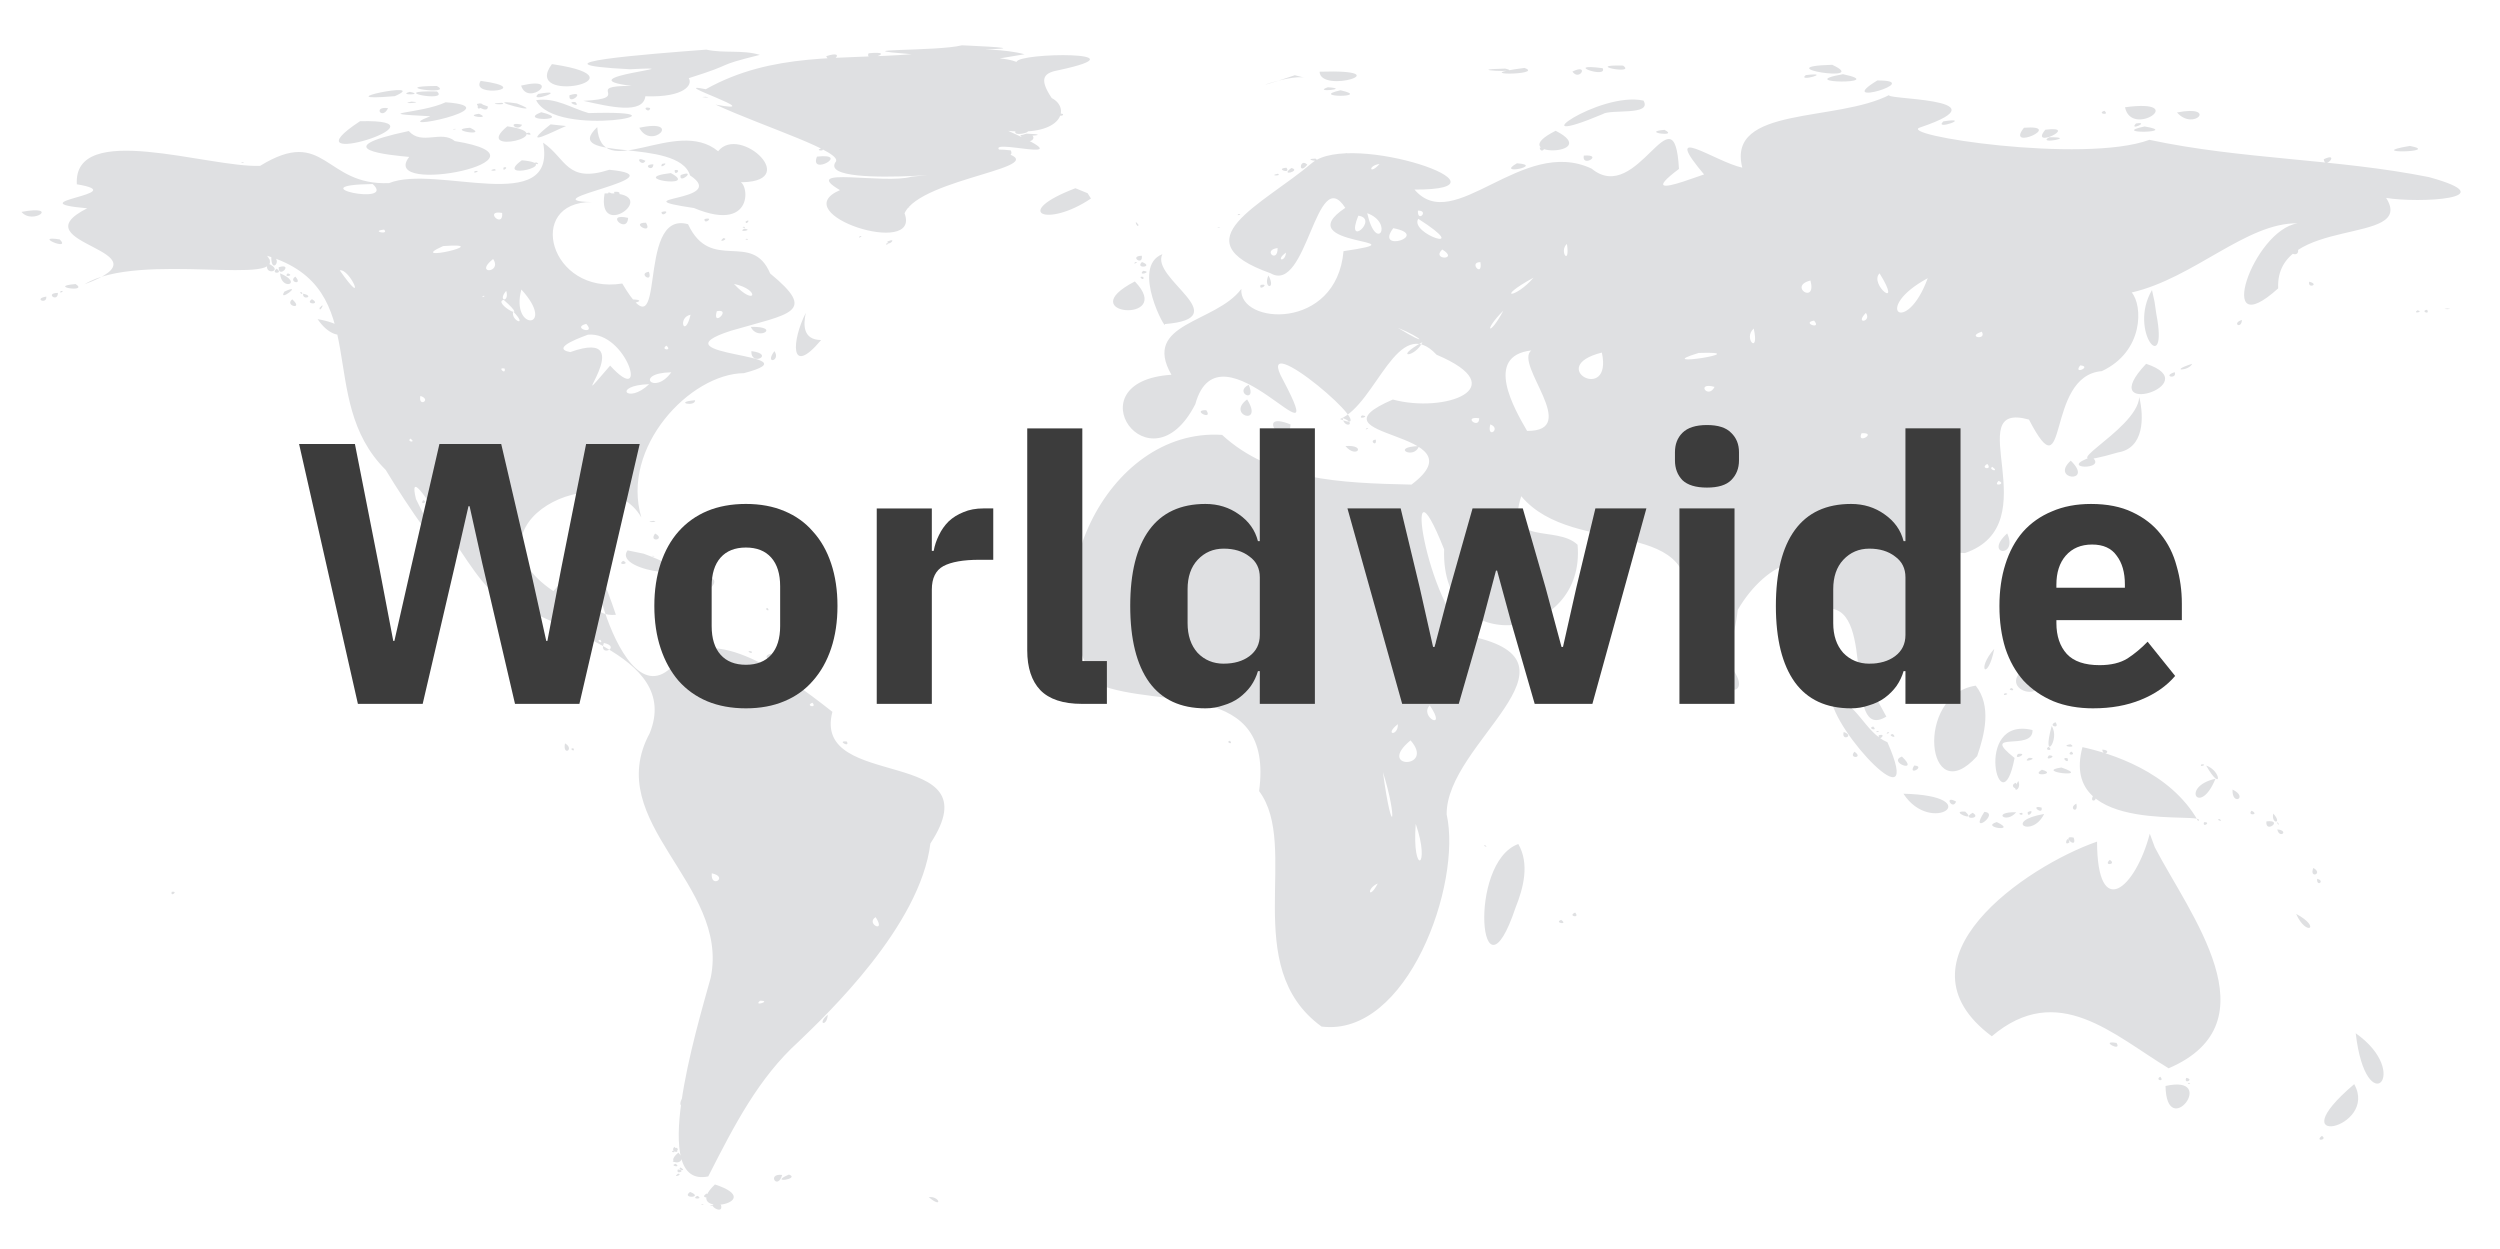 <?xml version="1.0" encoding="UTF-8" standalone="no"?>
<!-- Created with Inkscape (http://www.inkscape.org/) -->

<svg
   xmlns:dc="http://purl.org/dc/elements/1.1/"
   xmlns:cc="http://creativecommons.org/ns#"
   xmlns:rdf="http://www.w3.org/1999/02/22-rdf-syntax-ns#"
   xmlns:svg="http://www.w3.org/2000/svg"
   xmlns="http://www.w3.org/2000/svg"
   xmlns:sodipodi="http://sodipodi.sourceforge.net/DTD/sodipodi-0.dtd"
   xmlns:inkscape="http://www.inkscape.org/namespaces/inkscape"
   width="157.111mm"
   height="78.523mm"
   viewBox="0 0 157.111 78.523"
   version="1.1"
   id="svg5053"
   inkscape:version="0.92.1 r15371"
   sodipodi:docname="WORLD.svg">
  <defs
     id="defs5047" />
  <sodipodi:namedview
     id="base"
     pagecolor="#ffffff"
     bordercolor="#666666"
     borderopacity="1.0"
     inkscape:pageopacity="0.0"
     inkscape:pageshadow="2"
     inkscape:zoom="1.4"
     inkscape:cx="10.55433"
     inkscape:cy="102.45502"
     inkscape:document-units="mm"
     inkscape:current-layer="layer1"
     showgrid="false"
     fit-margin-top="0"
     fit-margin-left="0"
     fit-margin-right="0"
     fit-margin-bottom="0"
     inkscape:window-width="1600"
     inkscape:window-height="1690"
     inkscape:window-x="0"
     inkscape:window-y="54"
     inkscape:window-maximized="0" />
  <g
     inkscape:label="Layer 1"
     inkscape:groupmode="layer"
     id="layer1"
     transform="translate(98.868,-120.896)">
    <path
       style="fill:#dfe0e2;fill-opacity:1;stroke:none;stroke-width:0.004;stroke-linecap:round;stroke-linejoin:round;stroke-miterlimit:4;stroke-dasharray:none"
       d="m -38.419,123.744 c -1.584,0.399 -7.737,0.195 -3.159,0.559 -4.407,0.357 -8.728,-0.152 -12.935,2.2 -2.613,-0.535 4.159,1.63 0.615,0.967 3.019,1.401 8.192,2.993 7.525,3.633 -1.152,1.865 12.782,0.097 4.794,0.895 -1.703,0.505 -7.096,-0.681 -4.502,0.846 -3.51,1.512 5.134,4.279 4.058,1.456 1.024,-2.255 9.789,-2.91 6.105,-3.858 -1.489,-1.073 5.726,1.051 0.41,-1.323 3.419,0.348 3.929,-1.445 2.735,-2.06 -0.866,-1.294 -0.45,-1.595 0.481,-1.763 5.51,-1.183 -2.583,-1.111 -2.692,-0.509 -2.547,-0.998 -10.427,1.421 0.503,-0.482 -2.376,-0.642 -7.199,-0.067 -1.838,-0.33 1.924,-0.08 -2.383,-0.239 -2.1,-0.232 z m -3.751,10.628 0.231,0.089 z m -2.66,1.364 c -0.218,0.224 0.303,-0.06 0,0 z m -2.155,-2.54 -0.064,0.045 z m -7.495,-9.181 c -3.494,0.265 -11.677,0.885 -4.795,1.233 4.58,-0.234 -4.299,0.51 0.103,1.045 -3.181,-0.007 0.228,0.786 -3.033,0.94 1.665,0.375 3.749,0.866 3.895,-0.287 2.483,0.086 2.991,-0.738 2.726,-1.137 3.176,-0.995 1.412,-0.703 4.469,-1.465 -1.105,-0.333 -2.251,-0.082 -3.365,-0.329 z m 10.202,0.229 c -0.33,0.634 1.901,-0.187 0,0 z m -2.667,0.182 c 0.257,0.669 1.382,-0.45 0,0 z m -17.239,0.501 c -1.948,2.607 6.096,0.929 0.131,0.017 z m 80.461,0.041 c -4.28,0.114 2.532,1.182 0,0 z m -2.288,0.041 c 0.556,0.102 0.383,0.07 0,0 z m -10.861,0.008 c -2.547,-0.065 0.879,0.606 0,0 z m -4.303,0.049 1.007,0.144 z m -1.889,0.099 c -3.807,0.487 1.342,0.464 0,0 z m 4.915,0.016 c -2.577,-0.338 0.334,0.698 0,0 z m -6.125,0.025 c -2.924,0.068 1.285,0.297 0,0 z m 4.223,0.188 c 0.452,0.648 1.088,-0.539 0,0 z m -15.889,0.008 c 0.052,1.417 5.225,-0.173 0,0 z m 32.895,0.156 c -3.314,0.589 3.019,0.641 0,0 z m -83.819,0.008 0.185,0.189 z m 81.478,0.05 c -0.583,0.479 1.8,-0.215 0,0 z m -32.11,0.008 c -4.005,1.355 -0.357,-0.108 0.625,0.157 z m 36.606,0.329 c -2.857,1.732 3.1,-0.019 0,0 z m -87.77,0.024 c -0.719,1.104 3.515,0.477 0.009,0.002 z m 2.541,0.297 c 0.426,1.369 2.705,-0.638 0,0 z m -5.301,0.024 c -3.258,0.02 1.168,0.619 0,0 z m 55.999,0.082 c -1.027,0.353 1.517,0.099 0,0 z m 36.313,0.148 -0.11,0.061 z m -35.515,0.041 c -2.077,0.457 2.071,0.468 0,0 z m 35.967,0.033 c -0.565,0.065 -0.386,0.044 0,0 z m -92.751,0.041 c -3.336,-0.076 0.831,0.727 0,0 z m -1.703,0.024 c -0.84,0.22 0.981,0.205 0,0 z m 5.141,0.09 c 0.602,0.116 0.367,0.071 0,0 z m 2.92,0.041 c -0.647,0.627 2.067,-0.365 0,0 z m -4.389,0.033 c 0.508,0.408 0.382,0.306 0,0 z m 89.353,0.008 c -3.362,1.76 -10.287,0.691 -9.289,4.593 -1.728,-0.375 -5.28,-2.952 -2.305,0.542 1.977,-1.131 -5.209,2.188 -1.675,-0.463 -0.292,-5.229 -2.597,2.368 -5.488,-0.017 -4.371,-2.067 -8.657,4.235 -11.132,1.314 6.905,0.029 -3.928,-3.705 -6.42,-1.688 -3.138,2.667 -8.428,4.893 -2.621,6.95 2.291,1.334 2.856,-6.974 4.691,-4.112 -3.706,2.462 5.228,1.939 -0.111,2.721 -0.442,5.044 -6.609,4.622 -6.421,2.374 -1.622,2.169 -6.275,2.115 -4.394,5.393 -6.299,0.411 -1.36,7.45 1.502,1.847 1.528,-5.567 8.766,4.657 5.521,-1.504 -2.081,-3.727 6.658,3.776 3.574,2.442 2.282,-0.97 3.617,-6.679 6.066,-4.043 4.953,2.094 0.491,3.696 -2.748,2.815 -5.736,2.477 5.76,1.905 1.17,5.346 -4.506,-0.097 -8.804,-0.278 -11.901,-3.124 -7.314,-0.481 -12.119,9.914 -7.781,15.672 3.883,1.599 11.05,-0.339 10.107,6.714 2.605,3.484 -1.272,11.03 3.924,14.797 5.397,0.682 8.835,-8.966 7.863,-13.334 -0.051,-4.486 9.213,-9.55 1.529,-11.192 -2.767,-1.673 -4.464,-12.465 -1.688,-5.462 -0.239,6.951 8.933,5.822 8.386,-0.291 -1.342,-1.279 -4.59,0.157 -3.539,-3.05 3.36,4.01 11.678,0.919 10.285,7.616 0.942,4.38 2.951,3.124 3.317,-0.464 1.746,-3.044 5.347,-4.779 5.694,-0.09 3.04,-0.054 0.869,8.468 3.648,6.788 -1.217,-2.252 -2.443,-4.067 0.993,-3.08 2.809,-2.072 -1.736,-7.629 3.947,-7.198 5.332,-1.829 -0.419,-9.621 4.023,-8.388 2.531,4.879 0.979,-2.759 4.577,-3.044 2.661,-1.243 2.575,-4.14 1.88,-4.943 3.899,-0.9 7.22,-4.403 10.425,-4.346 -2.832,0.438 -5.273,7.755 -1.221,4.087 -0.214,-4.62 8.708,-2.652 6.785,-5.685 2.015,0.341 7.661,0.057 2.686,-1.308 -5.801,-1.158 -11.788,-1.104 -17.564,-2.342 -4.111,1.522 -16.156,-0.313 -14.368,-0.792 5.607,-1.901 -2.85,-1.715 -1.923,-2.055 z m -4.396,30.75 -0.028,-0.148 z m -1.47,-1.456 -0.016,0.095 z m -36.799,-15.633 0.109,0.033 z m 0.738,-4.579 -0.051,-0.063 z m 5.301,-4.676 c -0.485,-0.477 -0.59,0.731 0,0 z m -46.369,-4.365 c -0.102,0.727 1.156,-0.358 0,0 z m -10.974,0.058 c -4.689,0.403 2.342,-1.036 0,0 z m 19.533,0.041 c -0.653,0.017 0.595,0.093 0,0 z m -0.652,0.008 0.199,0.061 z m 68.868,0.074 -0.128,0.064 z m -0.14,0.057 -0.018,0.011 z m 3.113,0 c -0.579,0.19 -0.331,0.109 0,0 z m -81.844,0.074 c 1.25,2.482 10.502,0.592 3.303,0.811 -1.105,-0.316 -2.077,-1 -3.303,-0.811 z m 69.593,0.025 c -2.797,-0.607 -8.087,3.175 -2.566,0.851 0.491,-0.336 3.132,0.12 2.566,-0.851 z m -77.435,0.065 c -0.891,0.183 1.004,0.048 0,0 z m 10.302,0.025 c -0.714,-0.053 0.43,0.433 0,0 z m -8.147,0.016 c -1.582,0.74 -4.946,0.676 -0.962,0.878 -2.908,1.1 5.295,-0.562 0.962,-0.878 z m 3.545,0.033 c -1.218,0.053 0.43,0.181 0,0 z m 34.85,0 0.034,0.291 z m -36.313,0.041 c -0.333,0.739 0.713,-0.037 0,0 z m 2.401,0 c -2.612,-0.392 2.22,0.881 0,0 z m -1.829,0.19 c -1.548,-0.618 0.021,0.653 0,0 z m 84.837,0.008 c -0.587,0.083 -0.342,0.048 0,0 z m 18.05,0.041 c 0.401,1.972 4.123,-0.558 0,0 z m -92.685,0.049 c -0.625,-0.165 -0.061,0.412 0,0 z m -16.474,0.008 c -0.983,-0.14 -0.375,0.781 0,0 z m 6.544,0.066 -0.296,0.101 z m 101.317,0.098 c -0.521,0.18 0.39,0.329 0,0 z m -98.231,0.09 c -1.583,0.601 2.126,0.526 0,0 z m 102.794,0.017 c 1.064,1.199 2.579,-0.505 0,0 z m -106.711,0.082 c -1.065,0.141 0.903,0.377 0,0 z m 36.705,0.016 c -1.936,-0.459 0.081,0.398 0,0 z m -44.181,0.452 c -4.995,3.287 6.139,-0.166 0,0 z m 99.508,0.008 c -0.663,0.62 1.913,-0.303 0,0 z m -56.684,0.041 c -0.842,0.395 1.288,0.015 0,0 z m 68.789,0.091 c -0.488,0.51 0.927,-0.145 0,0 z m -2.142,0.016 c 0.458,0.233 0.388,0.197 0,0 z m -97.493,0.041 c -2.096,1.652 0.342,0.353 0.975,0.104 z m -1.789,0.025 c -1.051,-0.255 -0.286,0.5 0,0 z m -0.931,0.098 c -2.297,1.891 3.645,0.524 0,0 z m 102.894,0.008 c -2.308,0.488 2.329,0.394 0,0 z m -97.241,0.041 c -2.365,2.223 5.097,0.614 5.83,3.034 2.542,1.678 -4.604,1.334 0.245,2.051 4.096,1.711 3.396,-2.086 2.708,-1.623 4.25,0.132 0.179,-3.675 -1.188,-1.945 -2.659,-2.211 -7.369,2.084 -7.596,-1.517 z m -7.994,0.041 c -1.662,0.117 1.285,0.607 0,0 z m 10.635,0 c 0.758,1.459 2.793,-0.608 0,0 z m 87.018,0 c -1.202,1.513 2.62,-0.206 0,0 z m -98.657,0.074 c -0.29,0.103 0.389,-0.022 0,0 z m 100.001,0.049 c -1.055,1.272 2.234,-0.281 0,0 z m -23.936,0.008 c -1.564,0.14 0.979,0.486 0,0 z m -40.762,0.05 c -0.34,0.527 1.864,-0.126 0,0 z m 33.925,0.008 c -3.409,1.716 3.063,1.566 0,0 z m -72.074,0.016 c -5.399,1.147 -1.123,1.518 0.027,1.627 -1.99,2.532 9.822,0.143 2.868,-0.994 -0.864,-0.709 -2.085,0.293 -2.896,-0.633 z m 7.555,0.099 c -0.509,0.069 0.385,0.262 0,0 z m 31.272,0.065 c -1.147,0.286 2.039,0.071 0,0 z m -0.399,0.099 c 0.639,0.994 1.491,-0.326 0,0 z m 64.659,0.131 c -0.832,0.483 1.869,-0.03 0,0 z m -94.647,0.337 c 0.897,4.688 -6.738,1.346 -9.68,2.542 -4.078,0.177 -3.996,-3.608 -8.105,-1.084 -3.248,0.127 -11.751,-2.867 -11.517,1.159 3.65,0.6 -3.974,1.102 0.653,1.508 -4.492,2.263 5.558,2.651 -0.167,4.775 3.411,-2.121 13.098,0.246 11.468,-1.792 6.806,2.052 2.939,8.982 7.457,13.458 1.17,1.952 4.535,7.029 1.902,1.832 -0.845,-3.481 3.935,6.057 5.124,5.919 3.171,2.289 11.593,3.782 9.565,8.796 -3.03,5.611 5.038,9.473 3.836,15.358 -0.952,3.436 -3.919,13.283 -0.157,12.495 1.642,-3.226 3.165,-6.194 5.675,-8.467 1.795,-1.723 7.647,-7.28 8.285,-12.455 4.094,-6.245 -7.482,-3.22 -6.158,-8.274 -3.285,-2.594 -7.868,-5.816 -10.148,-2.77 -3.664,3.479 -6.31,-11.848 -3.458,-3.328 -2.935,0.27 -0.842,-5.107 -3.929,-1.487 -6.098,-4.104 3.203,-8.733 5.529,-4.628 -1.315,-4.422 3.072,-9.038 6.444,-9.071 4.804,-1.259 -5.939,-1.011 -0.812,-2.666 3.731,-1.09 5.468,-1.127 2.463,-3.599 -1.149,-2.726 -3.717,-0.005 -5.161,-3.096 -3.397,-0.953 -1.155,8.75 -4.134,3.728 -4.565,0.731 -6.106,-5.145 -1.918,-5.118 -4.068,-0.104 5.757,-1.587 1.102,-2.031 -2.692,0.868 -2.702,-0.714 -4.158,-1.704 z m 8.008,18.56 c 0.181,0.598 0.105,0.347 0,0 z m -1.902,6.057 0.011,-0.005 z m -2.095,-2.368 -0.04,-0.08 z m -0.725,-0.361 c -0.314,0.071 0.302,-0.045 0,0 z m -4.197,1.175 -0.022,0.087 z m 5.68,8.088 -0.024,0.202 z m 3.937,31.858 c -0.034,0.306 0.386,-0.179 0,0 z m -22.752,-52.628 c -0.031,0.384 0.434,-0.483 0,0 z m -0.479,-0.543 c -0.511,0.335 0.626,0.37 0,0 z m -14.08,-6.986 -0.251,-0.186 z m -2.009,-0.945 0.013,-0.017 z m 48.191,-1.742 0.163,0.034 z m 99.741,0.041 c -3.053,0.505 2.079,0.404 0,0 z m -99.542,0.107 c -0.207,0.369 0.543,-0.17 0,0 z m 44.853,0.008 c 0.101,0.489 0.61,-0.22 0,0 z m -45.152,0.041 c -0.488,0.155 0.398,0.192 0,0 z m 11.911,0.123 c -2.527,-0.295 0.439,0.866 0,0 z m 20.87,0.106 c -0.621,0.225 -0.495,0.18 0,0 z m 0.206,0.058 c -0.288,0.155 0.312,0.109 0,0 z m -53.006,0.041 0.162,0.074 z m 52.847,0.065 c -0.581,-0.146 0.076,0.346 0,0 z m -33.38,0.033 0.07,0.037 z m 48.477,0.025 c -0.154,0.786 1.296,-0.096 0,0 z m -15.436,0.024 c -0.165,0.238 0.437,-0.082 0,0 z m -32.755,0.041 c -0.502,1.258 2.164,-0.243 0,0 z m 31.445,0.05 0.166,0.064 z m 0.412,0 c -0.149,0.287 0.323,-0.114 0,0 z m -0.532,0.073 c -0.889,0.025 0.448,0.293 0,0 z m -0.126,0.132 c -0.564,0.219 -0.292,0.113 0,0 z m 63.495,-0.091 c 0.071,0.69 1.031,-0.488 0,0 z m -93.33,0.041 -0.04,0.122 z m -19.912,0.025 c -1.86,1.347 2.727,0.235 0,0 z m 7.768,0.033 c -0.77,-0.376 -0.22,0.439 0,0 z m -1.689,0.008 -0.072,0.034 z m 2.321,0.025 -0.15,0.124 z m -25.964,0.057 c -0.268,0.114 0.33,-0.003 0,0 z m 18.509,0.016 c -0.469,-0.001 0.319,0.237 0,0 z m -0.446,0.025 0.233,0.059 z m -1.875,0.008 -0.058,0.059 z m 63.914,0.017 c -1.398,0.792 1.777,0.127 0,0 z m -53.725,0.041 c -0.23,0.402 0.569,-0.167 0,0 z m 45.092,0 c -0.635,0.72 -0.76,0.108 0,0 z m -45.637,0.024 c -0.762,0 -0.015,0.536 0,0 z m 40.21,0.049 -0.225,0.196 z m -49.422,0.091 -0.005,0.085 z m -0.193,0.049 c -0.142,0.366 0.411,-0.08 0,0 z m 49.189,0.024 c -0.783,0.061 0.33,0.438 0,0 z m 0.313,0.017 c -0.799,0.568 0.665,0.171 0,0 z m -50.093,0.065 c -0.562,0.132 0.368,0.155 0,0 z m 11.34,0.066 c -0.059,0.442 0.506,-0.073 0,0 z m -12.57,0.066 c -0.188,0.247 0.501,-0.079 0,0 z m -2.541,0.016 -0.037,0.047 z m 124.515,0.016 0.152,0.057 z m -70.904,0.033 -0.309,0.082 z m -38.747,0.058 c -2.849,0.335 1.862,0.999 0,0 z m -15.184,0.016 -0.06,0.048 z m 10.575,0.008 c -0.554,0.375 0.61,0.282 0,0 z m 42.764,0.017 c -0.642,0.128 0.267,0.162 0,0 z m -52.508,0.008 -0.06,0.048 z m -0.133,0.057 -0.058,0.042 z m 53.372,0.008 -0.01,0.041 z m -38.268,0.009 c -0.159,0.643 1.076,-0.394 0,0 z m 37.264,0.016 -0.104,0.118 z m -51.962,0.057 -0.086,0.017 z m -0.798,0.009 -0.059,0.041 z m -1.064,0.016 -0.076,0.018 z m -0.286,0.016 -0.105,0.01 z m 2.501,0.123 0.044,0.078 z m 0.093,0.091 -0.042,0.054 z m 0.14,0.147 0.057,0.051 z m -5.241,0.09 c 1.541,1.412 -4.846,0.065 0,0 z m 44.161,0.264 c -4.053,1.543 -1.781,2.508 0.976,0.646 l -0.21,-0.333 z m -28.439,0.131 -0.075,0.028 z m -0.552,0.098 c 0.038,0.544 0.753,-0.081 0,0 z m -0.352,0.033 c -0.157,0.434 0.495,0.061 0,0 z m -0.246,0.066 c -0.547,3.166 3.9,-0.206 0,0 z m 0.978,0.024 -0.08,0.015 z m 18.19,0.51 0.074,0.189 z m -0.113,0.312 c -0.222,0.139 0.315,-0.027 0,0 z m -15.649,0.14 -0.053,0.049 z m 47.706,0.09 c 0.734,-0.007 -0.038,0.795 0,0 z m -87.757,0.082 c 0.696,0.854 2.469,-0.458 0,0 z m 40.224,0.008 c -0.003,0.406 0.677,-0.19 0,0 z m -10.016,0.058 c 0.086,1.032 -1.196,-0.212 0,0 z m 54.363,0.016 c 1.704,0.619 0.582,2.566 0,0 z m -44.726,0.033 0.053,0.152 z m 36.646,0.016 c -0.243,0.169 0.325,-0.007 0,0 z m 7.522,0.107 c 1.336,0.195 -0.864,2.122 0,0 z m -45.89,0.139 c -1.534,-0.354 -0.057,1.066 0,0 z m -12.091,0.025 c 0.172,-2.916 -4.351,1.702 0,0 z m 61.746,0.033 c 3.563,2.275 -0.582,0.961 0,0 z m -44.853,0.016 c -0.046,0.412 0.674,-0.167 0,0 z m -1.523,0.057 0.137,0.049 z m 4.11,0.091 c -0.023,0.319 0.404,-0.219 0,0 z m 30.128,0.073 -0.008,0.086 z m -36.393,0.009 c -1.063,-0.008 0.479,0.823 0,0 z m 30.926,0.049 -0.008,0.023 z m 0.007,0.024 0.092,0.108 z m 0.02,0.066 c -0.354,-0.487 -0.062,0.279 0,0 z m 5.374,-0.074 -0.065,0.049 z m -5.62,0.074 0.087,0.017 z m -24.541,0.115 c -0.281,0.021 0.229,0.148 0,0 z m 29.829,0.024 c -0.31,0.056 0.303,0.038 0,0 z m 10.967,0.066 c 2.395,0.454 -1.209,1.591 0,0 z m -40.789,0.033 c -0.482,0.268 0.664,0.078 0,0 z m 24.747,0.033 0.087,0.1 z m -47.38,0.024 c 0.361,0.359 -0.912,0.091 0,0 z m 2.115,0.395 0.071,0.036 z m 14.898,0 -0.124,0.051 z m -28.758,0.123 -0.12,0.05 z m 61.506,0.008 0.003,0.221 z m 80.188,0 0.211,0.133 z m -108.633,0.008 c -0.421,0.364 0.441,0.036 0,0 z m -33.387,0.041 c 0.003,0.321 0.422,-0.241 0,0 z m 34.87,0 c -0.286,0.051 0.268,0.102 0,0 z m -43.183,0.041 c -1.773,-0.283 0.774,0.786 0,0 z m 8.147,0.049 c -0.403,0.306 -0.358,0.272 0,0 z m 43.868,0.082 c 0.013,0.372 0.694,-0.298 0,0 z m -0.053,0.074 -0.053,0.049 z m 21.016,0.025 0.024,0.089 z m -21.003,0.008 c -0.196,0.211 0.316,-0.031 0,0 z m 42.744,0.041 c 0.213,1.456 -0.522,0.47 0,0 z m -7.349,0.016 0.193,0.15 z m -63.275,0.123 c 3.453,-0.256 -2.51,1.113 0,0 z m 48.823,0.107 2.6e-5,0.137 z m 3.618,0.016 c 0.02,1.004 -0.989,0.128 0,0 z m 10.349,0.091 c 1.099,0.68 -0.73,0.679 0,0 z m 53.785,0.016 c -1.107,-0.034 0.08,0.654 0,0 z m -71.276,0.025 0.084,0.112 z m -0.146,0.131 0.1,0.016 z m 7.815,0.024 c -0.039,0.629 -0.704,0.508 0,0 z m -74.788,0.017 -0.12,0.113 z m 67.02,0.082 c -2.03,0.791 0.312,4.991 0.154,4.392 4.576,-0.374 -0.933,-2.871 -0.154,-4.392 z m -63.495,0.016 -0.01,0.049 z m -0.027,0.082 c -0.953,0.26 0.753,0.224 0,0 z m 62.231,0 c -0.835,0.017 0.088,0.676 0,0 z m -54.709,0.049 c -0.015,1.238 0.795,0.077 0,0 z m 81.618,0.025 -0.088,0.173 z m -19.214,0.016 -0.099,0.117 z m -62.823,0.017 c -1.002,0.622 1.107,0.239 0,0 z m -0.253,0.082 0.013,0.086 z m 14.612,0.016 c 0.603,0.888 -1.244,0.993 0,0 z m -21.768,0.033 c -2.174,0.377 1.238,0.761 0,0 z m 0.007,0.419 c -0.177,0.286 0.371,-0.116 0,0 z m -0.086,-0.403 0.043,0.038 z m 36.007,0 -0.17,0.081 z m 52.8,0.058 -0.236,0.531 z m -26.184,0.082 c -0.473,0.457 0.816,0.313 0,0 z m 21.269,0.008 c 0.167,1.014 -0.773,-0.005 0,0 z m -21.708,0.008 c -0.175,0.215 0.345,-0.084 0,0 z m -54.496,0.066 c -0.335,0.825 1.132,0.497 0,0 z m -0.133,0.123 -0.003,0.157 z m 54.676,0 -0.053,0.073 z m 7.848,0 -0.065,0.049 z m -61.706,0.123 c -0.033,0.774 0.977,-0.29 0,0 z m -0.133,0.09 c -0.425,0.361 0.49,0.326 0,0 z m 30.879,0 0.041,0.095 z m -0.406,0.033 0.094,0.013 z m -26.503,0.074 c 0.638,-0.146 1.789,2.557 0,0 z m 50.486,0.032 c -0.377,0.361 0.651,0.048 0,0 z m -63.116,0.025 -0.133,0.095 z m 0.233,0.016 -0.071,0.034 z m 31.824,0.017 c -0.732,0.101 0.277,0.771 0,0 z m -0.186,0.016 -0.152,0.145 z m -6.731,0.017 0.213,0.064 z m -15.955,0.008 0.031,0.085 z m 23.058,0.008 -0.054,0.166 z m -23.364,0.049 c 0.072,1.144 1.495,0.62 0,0 z m 0.486,0 c -0.334,0.28 0.478,0.15 0,0 z m 100.034,0 c 1.514,2.43 -0.694,0.682 0,0 z m -84.524,0.033 -0.103,0.077 z m 38.435,0.074 -0.047,0.074 z m 7.682,0.024 c 0.517,0.945 -0.367,0.84 0,0 z m -61.154,0.074 c -0.496,0.342 0.532,0.581 0,0 z m 53.286,0.017 c -0.425,-0.083 0.119,0.349 0,0 z m 24.528,0.049 c -1.117,1.323 -2.501,1.37 0,0 z m 24.774,0.033 c -1.352,3.705 -3.553,1.922 0,0 z m -48.93,0.024 0.018,0.145 z m 6.624,0.058 -0.069,0.24 z m 34.936,0.065 c 0.408,1.545 -1.438,0.356 0,0 z m -107.722,0.041 -0.011,0.113 z m 12.297,0 0.037,0.104 z m 52.967,0.017 c -4.106,2.124 2.58,2.683 0,0 z m 73.803,0.016 c -0.121,0.464 0.683,0.171 0,0 z m -127.402,0.008 -0.047,0.066 z m -11.313,0.017 -0.125,0.194 z m 0.146,0.024 -0.019,0.098 z m 11.945,0.008 0.006,0.101 z m 14.545,0 -0.145,0.109 z m 46.063,0.041 -0.075,0.171 z m 53.984,0.009 c -0.786,0.096 0.546,0.429 0,0 z m -86.965,0.032 c 1.69,0.355 1.372,1.491 0,0 z m -41.374,0.009 c -1.84,0.147 0.864,0.564 0,0 z m 73.863,0 0.082,0.091 z m 54.097,0.016 c -0.312,0.113 0.278,0.014 0,0 z m -113.661,0.008 -0.098,0.132 z m -0.459,0.008 -0.043,0.073 z m -13.188,0.017 -0.053,0.065 z m 27.887,0.008 c -0.513,0.201 -0.372,0.146 0,0 z m 44.713,0 0.044,0.051 z m 1.217,0 c -0.156,0.438 0.636,-0.124 0,0 z m 0.273,0 0.027,0.093 z m -29.696,0.025 -0.107,0.071 z m 59.983,0.032 -0.279,0.164 z m -62.75,0.033 0.053,0.09 z m 32.196,0.14 -0.085,0.026 z m -74.043,0.016 0.059,0.04 z m 67.419,0.033 -0.143,0.182 z m -39.838,0.008 c 2.278,2.492 -0.719,2.677 0,0 z m 102.475,0.033 c -1.532,2.603 1.075,5.601 0.27,1.487 l -0.109,-0.752 z m -103.426,0.049 c 0.227,0.764 -0.581,0.67 0,0 z m -28,0.016 c -0.153,0.235 0.352,-0.067 0,0 z m 14.06,0.033 c -0.464,0.739 1.277,-0.597 0,0 z m 13.069,0 -0.025,0.098 z m -11.965,0.049 c -0.305,-0.092 0.113,0.261 0,0 z m -15.337,0.033 c -0.857,0.005 -0.006,0.639 0,0 z m 15.41,0.049 c -0.063,0.451 0.762,0.164 0,0 z m 0.572,0.099 -0.129,0.103 z m 10.741,0.041 c 0.277,-0.041 -0.205,0.183 0,0 z m -11.406,0.016 0.165,0.189 z m -16.048,0.025 c -0.843,0.135 0.053,0.524 0,0 z m 74.236,0.024 -0.071,0.034 z m -0.273,0.025 0.097,0.002 z m -0.04,0.008 -0.166,0.058 z m -4.25,0.017 c -0.272,0.269 0.436,0.009 0,0 z m -54.217,0.098 c -0.521,0.424 0.766,0.689 0,0 z m 21.402,0.008 c -0.6,0.46 1.163,0.037 0,0 z m 36.765,0.017 -0.023,0.086 z m -44.879,0.008 c 1.828,1.62 -0.756,0.167 0,0 z m 116.295,0.09 0.26,0.085 z m -52.84,0.09 c -0.36,0.522 -0.237,0.345 0,0 z m -75.659,0.008 0.078,0.104 z m 0.366,0.009 0.003,0.201 z m 3.957,0.041 c 0.443,0.44 0.276,0.274 0,0 z m -4.024,0.041 -0.025,0.094 z m 133.813,0.114 c -0.528,0.328 -0.331,0.206 0,0 z m -133.574,0.066 -0.08,0.025 z m 98.903,0.033 0.104,0.124 z m -98.983,0.016 -0.025,0.098 z m 133.886,0.033 c -0.535,0.062 0.582,0.054 0,0 z m -113.089,0.025 -0.126,0.096 z m -20.71,0.016 -0.113,0.114 z m 132.536,0.041 c -0.464,0.076 0.211,0.363 0,0 z m -0.599,0.033 c -0.375,0.245 0.434,0.102 0,0 z m 0.379,0 -0.188,0.16 z m -57.835,0.024 c -0.871,1.662 -1.319,1.323 0,0 z m -70.165,0.009 0.126,0.107 z m 20.737,0.024 c 0.969,-0.192 -0.313,1.076 0,0 z m -12.796,0.017 c 0.992,1.033 -0.179,0.58 0,0 z m -12.284,0.032 -0.012,0.134 z m 30.673,0.058 c -0.869,1.684 -1.058,4.112 0.963,1.706 -1.145,-0.01 -1.127,-0.946 -0.963,-1.706 z m 66.621,0 c 0.39,0.566 -0.74,0.747 0,0 z m -73.863,0.115 c -0.37,1.555 -0.845,0.167 0,0 z m 44.055,0.09 -0.031,0.215 z m -46.908,0.082 0.154,0.163 z m -20.584,0.106 c 1.299,1.929 2.919,0.505 0,0 z m 0.752,0.017 -0.092,0.092 z m 30.128,0.016 -0.059,0.041 z m 90.124,0.008 0.089,0.047 z m -67.066,0.009 c -0.176,0.221 0.311,-0.041 0,0 z m 66.993,0 c -0.671,0.213 -0.025,0.611 0,0 z m -116.568,0.016 -0.053,0.178 z m 89.679,0.025 c 0.526,0.612 -0.831,0.14 0,0 z m -92.864,0.131 0.011,0.076 z m 0.007,0.074 0.003,0.099 z m 15.696,0 c 0.675,0.739 -0.998,0.256 0,0 z m -15.589,0.041 0.047,0.072 z m 12.962,0.131 -0.272,0.53 z m 12.969,0.016 c 0.415,0.941 1.973,-0.036 0,0 z m 40.663,0.058 c 1.604,0.655 1.992,1.235 0,0 z m -66.428,0.016 0.144,0.113 z m 2.773,0.016 0.007,0.193 z m 27.241,0.009 -0.037,0.081 z m 58.779,0.008 c 0.388,1.724 -0.701,0.617 0,0 z m -58.972,0.041 -0.102,0.082 z m 89.127,0.065 -0.088,0.133 z m -47.34,0.05 -0.394,0.881 z m 31.518,0.041 c 0.338,0.574 -1.008,0.334 0,0 z m -102.727,0.139 0.117,0.107 z m 15.13,0.049 c 2.443,-0.223 3.892,4.68 1.396,1.943 -3.292,3.84 2.185,-2.529 -2.508,-0.849 -1.375,-0.256 1.005,-1.039 1.112,-1.094 z m -15.091,0.041 0.054,0.057 z m 118.217,0.058 -0.079,0.037 z m -115.883,0.073 -0.043,0.21 z m -2.128,0.033 0.015,0.071 z m 0.213,0.115 0.007,0.183 z m 8.34,0.107 0.477,0.302 z m -0.266,0.016 -0.031,0.065 z m 59.045,0.025 c -0.451,0.981 -1.904,1.053 0,0 z m -60.256,0.057 -0.592,0.254 z m 17.871,0.041 -0.04,0.082 z m -5.128,0.123 c 0.41,0.362 -0.419,0.272 0,0 z m 9.531,0.016 -0.025,0.098 z m -3.093,0.009 -0.251,0.175 z m -13.973,0.065 0.043,0.069 z m 104.989,0.107 v 0.008 z m -0.093,0.098 -0.168,0.157 z m -43.01,0.008 c -1.093,0.862 3.155,5.081 -0.263,5.056 -0.787,-1.36 -2.738,-4.711 0.263,-5.056 z m -45.737,0.017 0.017,0.101 z m -3.272,0.024 c -0.063,0.993 1.527,0.197 0,0 z m 1.443,0 c -0.655,0.883 0.431,0.617 0,0 z m 24.814,0 0.063,0.061 z m 27.188,0.091 c 0.696,3.243 -3.593,0.901 0,0 z m 6.085,0.024 c 3.793,-0.132 -3.236,0.978 0,0 z m -75.153,0.066 c 0.157,0.828 0.224,1.184 0,0 z m -4.669,0.024 0.043,0.064 z m 46.888,0.231 0.091,0.019 z m 64.585,0.016 c -0.442,0.44 -0.275,0.273 0,0 z m -64.519,0.123 0.057,0.054 z m 60.987,0.223 c -3.359,3.551 3.915,1.294 0,0 z m 2.893,0 c -1.533,0.486 -0.203,0.462 0,0 z m -7.036,0.098 c 0.784,0.064 -0.488,0.633 0,0 z m 3.818,0.041 0.05,0.051 z m -53.898,0.017 0.025,0.099 z m -0.08,0.024 0.017,0.202 z m -48.85,0.123 c 0.081,0.456 -0.516,-0.137 0,0 z m -4.622,0.041 0.054,0.057 z m 53.638,0.09 0.166,0.156 z m -45.671,0.05 0.152,0.062 z m 101.603,0.041 c -0.829,0.264 0.176,0.471 0,0 z m -94.48,0.008 c -1.081,1.501 -2.388,0.044 0,0 z m 3.226,0.033 -0.044,0.076 z m 35.369,0.139 0.12,0.115 z m -48.61,0.115 -0.026,0.089 z m 104.796,0.041 -0.043,0.073 z m -104.822,0.057 0.008,0.09 z m 0.073,0.164 0.222,0.176 z m 49.242,0.033 0.137,0.048 z m -45.817,0.016 0.016,0.117 z m 45.883,0.074 0.064,0.046 z m -40.729,0.074 c -1.371,1.303 -2.359,0.082 0,0 z m -14.306,0.008 -0.019,0.098 z m 51.982,0.033 c -0.961,0.479 0.535,1.218 0,0 z m 3.099,0.008 0.142,0.033 z m -2.68,0.058 -0.054,0.064 z m 2.973,0.049 0.077,0.025 z m 25.885,0.016 c -0.416,0.812 -1.198,-0.333 0,0 z m -81.332,0.567 c 0.743,0.242 -0.159,0.745 0,0 z m 108.021,0.074 c -0.117,2.16 -6.326,4.926 -1.332,3.477 1.641,-0.266 1.638,-2.208 1.332,-3.477 z m -90.018,0.033 -0.053,0.065 z m 33.952,0.114 c -1.335,0.984 1.077,1.718 0,0 z m -34.69,0.05 c -1.419,0.121 0.019,0.449 0,0 z m -21.249,0.131 -0.037,0.081 z m 62.51,0.057 0.006,0.108 z m 0.545,0.296 -0.01,0.069 z m -9.331,0.091 0.079,0.079 z m 9.125,0.016 -0.15,0.102 z m -42.778,0.025 -0.181,0.133 z m 33.3,0.008 c -0.985,-0.014 0.476,0.701 0,0 z m 7.103,0.082 0.003,0.153 z m -40.011,0.074 -0.042,0.07 z m 42.698,0.172 c -0.337,0.298 0.589,0.058 0,0 z m -1.091,0.074 0.059,0.041 z m -9.384,0.041 -0.106,0.123 z m 9.251,0.049 c 0.121,0.736 0.969,0.35 0,0 z m 8.586,0.016 c 0.015,0.735 -1.083,-0.145 0,0 z m -8.081,0.008 0.043,0.065 z m -1.609,0.082 -0.018,0.105 z m 2.255,0.123 0.019,0.189 z m -2.308,0.066 0.012,0.191 z m 50.18,0.082 -0.047,0.226 z m -52.295,0.025 c -2.428,-0.959 -0.072,1.924 0,0 z m 12.557,0 c 0.728,0.272 -0.245,0.961 0,0 z m -51.184,0.016 -0.075,0.167 z m 42.538,0.131 0.024,0.059 z m 42.532,0 h 0.007 z m -44.274,0.033 0.094,0.143 z m -19.813,0.008 0.278,0.091 z m -35.981,0.017 -0.111,0.181 z m 58.407,0.041 c -0.213,0.168 0.308,-0.046 0,0 z m -1.051,0.057 -0.04,0.082 z m -57.509,0.156 -0.23,0.207 z m 89.665,0.098 c 1.037,-0.063 -0.339,0.751 0,0 z m -31.644,0.017 -0.064,0.103 z m -0.133,0.024 -0.035,0.07 z m -48.304,0.082 c 0.161,0.611 0.1,0.379 0,0 z m 49.182,0.041 -0.114,0.058 z m -1.19,0.066 -0.054,0.056 z m -59.105,0.106 c 0.407,0.283 -0.273,0.212 0,0 z m 60.668,0.066 c -0.475,0.034 0.085,0.512 0,0 z m -2.235,0.033 0.028,0.058 z m 46.968,0.024 v 0.009 z m -50.632,0.239 0.088,0.015 z m 5.487,0.033 -0.046,0.161 z m -43.729,0.066 -0.003,0.196 z m 42.232,0.008 c 0.704,0.838 1.357,-0.1 0,0 z m 4.622,0 c -1.843,0.058 -0.293,0.893 0,0 z m -63.515,0.049 0.019,0.106 z m 16.527,0.205 -0.06,0.048 z m 73.85,0.066 0.006,0.131 z m 13.168,0.057 -0.003,0.079 z m -92,0.057 0.197,0.079 z m 4.742,0.017 -0.035,0.07 z m -0.146,0.057 -0.083,0.011 z m 87.763,0.008 -0.058,0.161 z m 2.314,0.082 -0.059,0.162 z m -106.099,0.009 0.092,0.091 z m 15.749,0 -0.073,0.041 z m -2.773,0.041 -0.07,0.15 z m 92.705,0.032 c -2.302,0.774 1.083,0.865 0,0 z m -2.009,0.041 0.027,0.102 z m -106.02,0.115 0.077,0.026 z m 106.705,0.082 c -1.336,1.215 1.497,1.456 0,0 z m -51.084,0.017 c -0.153,0.25 0.313,-0.05 0,0 z m 50.639,0.032 h 0.007 z m -4.802,0.156 c 0.375,0.417 -0.507,0.295 0,0 z m -100.879,0.025 0.059,0.049 z m 105.567,0.074 -0.028,0.087 z m -4.842,0.065 -0.093,0.073 z m 0.466,0.017 c 0.518,0.373 -0.288,0.194 0,0 z m 4.203,0.041 v 0.13 z m -105.401,0.057 0.043,0.064 z m 43.137,0.066 0.149,0.109 z m 62.138,0.041 -0.018,0.101 z m 0.532,0.147 0.032,0.137 z m -16.407,0.205 0.003,0.105 z m -75.16,0.074 -0.013,0.165 z m -12.65,0.107 0.06,0.049 z m 100.007,0.147 c 0.534,0.207 -0.408,0.401 0,0 z m -36.991,0.148 -0.093,0.008 z m -50.313,0.172 0.044,0.076 z m 91.933,0.033 -0.025,0.204 z m -0.219,0.205 0.009,0.102 z m -92.405,0.016 -0.083,0.011 z m -0.958,0.213 -0.012,0.122 z m 1.749,0.132 -0.137,0.085 z m -7.07,0.082 0.135,0.057 z m -5.221,0.008 0.173,0.262 z m 9.298,0 -0.063,0.025 z m -1.31,0.115 -0.101,0.128 z m -7.495,0.082 c -0.262,0.351 0.372,0.152 0,0 z m 42.113,0.008 -0.067,0.124 z m -44.613,0.024 0.007,0.115 z m 42.758,0.156 0.016,0.171 z m 1.703,0.058 c -0.264,0.526 -0.167,0.333 0,0 z m -1.011,0.09 c -0.531,0.038 0.046,0.562 0,0 z m 62.105,0.024 -0.164,0.165 z m -96.236,0.066 -0.156,0.143 z m -8.008,0.008 v 0.138 z m 41.7,0.09 0.027,0.099 z m 0.698,0.025 c -0.42,0.318 0.47,0.147 0,0 z m -27.627,0.074 0.033,0.082 z m 89.153,0.065 0.033,0.071 z m -96.196,0.033 -0.112,0.23 z m 33.706,0 -0.073,0.041 z m -33.832,0.337 c 0.077,0.639 0.052,0.43 0,0 z m -0.878,0.091 0.114,0.204 z m 9.245,0.057 c 0.361,0.509 0.218,0.308 0,0 z m 87.683,0.025 c -0.332,0.45 -0.241,0.326 0,0 z m -87.996,0.073 c -0.755,0.114 0.496,0.093 0,0 z m -13.913,0.346 -0.02,0.106 z m 14.645,0.263 0.089,0.1 z m -13.74,0.066 0.093,0.016 z m 13.873,0.057 0.117,0.104 z m 0.113,0.115 -0.025,0.202 z m -15.317,-0.09 -0.013,0.09 z m 99.415,0.033 c -1.517,1.379 0.718,1.568 0,0 z m -84.97,0.008 c -0.452,0.602 0.715,0.384 0,0 z m -13.834,0.057 0.06,0.058 z m -0.625,0.008 0.012,0.262 z m 14.758,0.009 0.092,0.008 z m -14.006,0.255 0.034,0.088 z m -0.685,0.024 0.136,0.082 z m 100.573,0.017 -0.051,0.072 z m -2.634,0.033 h 0.007 z m 2.428,0.016 0.009,0.073 z m -85.761,0.066 0.035,0.249 z m 47.067,0.155 c -0.143,0.99 -0.1,0.688 0,0 z m -46.349,0.164 0.116,0.109 z m 0.299,0 0.075,0.158 z m 0.08,0.164 0.105,0.235 z m -3.039,0.091 c -1.069,1.431 6.087,2.075 1.011,0.209 -0.337,-0.07 -0.674,-0.139 -1.011,-0.209 z m 3.372,0.188 0.067,0.033 z m -2.248,0.017 0.125,0.09 z m 72.48,0 0.051,0.33 z m -24.86,0.024 c -0.422,1.187 -0.487,0.047 0,0 z m -45.165,0.008 -0.089,0.181 z m 70.105,0.017 0.065,0.053 z m 0.239,0.024 0.018,0.107 z m -72.32,0.066 c -0.299,0.016 0.316,0.08 0,0 z m 72.167,0.041 0.034,0.141 z m -72.087,0.025 0.093,0.008 z m 2.201,0 0.175,0.039 z m -2.075,0.049 0.067,0.049 z m 0.027,0.115 0.1,0.008 z m 2.534,0.073 0.042,0.055 z m -4.649,0.009 c -0.458,0.303 0.514,0.233 0,0 z m 4.509,0.041 0.066,0.038 z m 0.206,0 0.08,0.024 z m 68.097,0 -0.003,0.119 z m -72.167,0.082 -0.067,0.057 z m 3.545,0.221 c -0.557,-0.129 0,0.506 0,0 z m 76.916,0.082 v 0.008 z m 1.204,0.033 -0.067,0.049 z m -1.51,0.123 0.067,0.041 z m -82.429,0.131 -0.092,0.112 z m 84.025,0.239 c -2.026,0.212 0.427,1.668 0,0 z m -7.549,0.024 0.037,0.081 z m 0.213,0.066 0.027,0.078 z m -70.724,0.008 c -1.414,2.808 3.749,-0.471 0,0 z m 24.003,0.041 -0.02,0.107 z m -27.594,0.272 -0.089,0.016 z m 3.352,0.213 0.137,0.061 z m 71.057,0.025 0.003,0.072 z m -78.825,0.057 -0.053,0.057 z m 90.463,0.098 c -1.316,4.122 2.739,3.227 0,0 z m -84.651,0.041 c -0.115,0.858 1.303,-0.233 0,0 z m 4.576,0 c 0.51,0.368 0.338,0.244 0,0 z m 1.749,0.132 -0.06,0.049 z m -2.447,0.041 0.086,0.016 z m 1.457,0.016 -0.083,0.031 z m -9.604,0.041 -0.028,0.096 z m 9.816,0.164 0.09,0.012 z m 1.27,0.041 0.06,0.057 z m -11.06,0.115 -0.031,0.09 z m 10.648,0.033 0.06,0.048 z m 16.048,0.114 -0.045,0.108 z m -15.616,0.009 0.035,0.079 z m 44.134,0.09 0.047,0.074 z m -27.567,0.098 -0.021,0.096 z m -0.619,0.066 0.027,0.079 z m 51.876,0.098 0.018,0.077 z m -78.233,0.033 -0.149,0.078 z m 10.541,0.025 0.103,0.077 z m -0.027,0.057 c -0.314,0.019 0.205,0.314 0,0 z m 66.501,0.025 -0.08,0.164 z m -49.98,0.008 -0.038,0.12 z m 8.034,0.139 -0.181,0.277 z m 42.019,0.008 v 0.009 z m -78.219,0.115 -0.154,0.193 z m 11.692,0.049 0.079,0.206 z m 16.075,0.182 0.056,0.188 z m 72.147,0.008 -0.025,0.089 z m -10.142,0.123 -0.021,0.154 z m -62.331,0.016 0.05,0.078 z m -15.636,0.074 0.134,0.192 z m 67.685,0.354 v 0.008 z m 11.246,0.065 c -0.333,0.239 0.323,0.315 0,0 z m -78.851,0.025 0.029,0.153 z m 31.744,0.016 c 1.478,0.705 -0.573,1.026 0,0 z m 35.907,0.066 h 0.007 z m -2.075,0.098 v 0.009 z m 22.067,0.017 -0.084,0.174 z m -9.79,0.049 0.061,0.159 z m -12.271,0.008 c -0.167,0.869 -0.258,1.341 0,0 z m 11.619,0.008 -0.013,0.065 z m -77.308,0.123 0.049,0.071 z m 67.897,0.058 0.015,0.105 z m -67.206,0.008 0.08,0.029 z m 77.741,0.008 0.124,0.199 z m -58.932,0.164 -0.183,0.166 z m 48.225,0.025 v 0.008 z m 10.342,0.065 -0.062,0.171 z m -81.804,0.017 0.048,0.056 z m 81.864,0.008 v 0.008 z m -10.209,0.008 0.043,0.105 z m 10.628,0.008 c -0.156,0.599 0.83,0.124 0,0 z m 0.446,0 c 0.135,1.615 1.185,-0.162 0,0 z m -89.639,0.05 c 0.237,0.34 -0.363,0.004 0,0 z m 88.907,0 -0.027,0.092 z m -81.611,0.049 0.132,0.172 z m 80.467,0.033 0.122,0.188 z m -80.141,0.008 0.073,0.145 z m 45.045,0.008 c 0.429,0.613 -0.63,0.112 0,0 z m -42.172,0.033 -0.011,0.102 z m 48.404,0 0.086,0.016 z m 21.375,0.049 0.033,0.071 z m -80.055,0.016 c 1.144,0.259 -0.366,0.94 0,0 z m 78.399,0.009 0.036,0.086 z m 9.151,0.073 0.051,0.136 z m -9.231,0.009 v 0.008 z m 10.096,0.008 0.171,0.129 z m -58.719,0.008 -0.06,0.057 z m 48.524,0.033 0.024,0.098 z m -27.075,0.024 0.061,0.185 z m 27.268,0 0.007,0.098 z m -48.697,0.099 -0.025,0.097 z m 59.717,0.041 c -0.072,0.914 0.767,0.439 0,0 z m -2.055,0.065 c -1.182,1.352 -0.395,2.051 0,0 z m -49.109,0.017 c 0.352,0.469 -0.11,-0.508 0,0 z m -27.527,0.016 -0.12,0.104 z m 19.094,0.017 -0.037,0.071 z m 48.491,0.041 v 0.008 z m 10.987,0.008 -0.239,0.71 z m -59.644,0.016 -0.04,0.082 z m -20.398,0.041 c -0.471,-0.085 0.163,0.276 0,0 z m 69.134,0.066 v 0.008 z m 10.575,0.008 c -0.924,0.851 0.491,1.226 0,0 z m -10.681,0.049 0.045,0.074 z m -2.454,0.017 0.049,0.147 z m -65.337,0.008 c -0.808,0.176 0.386,0.772 0,0 z m 70.258,0.197 0.023,0.197 z m 9.211,0.008 -0.014,0.236 z m -0.619,0.156 c -0.718,0.485 0.726,0.202 0,0 z m -79.629,0.016 0.085,0.028 z m 68.589,0.025 -0.025,0.086 z m -7.741,0.131 c -1.11,2.232 2.167,2.408 0,0 z m 0.725,1.159 0.023,0.025 z m 18.602,-1.159 c -3.339,1.687 1.779,3.177 0,0 z m -10.821,0.008 v 0.008 z m 16.234,0.107 -0.031,0.081 z m -16.221,0.008 -0.038,0.089 z m -77.588,0.123 h 0.013 z m 87.624,0.024 -0.019,0.106 z m -18.682,0.099 0.053,0.049 z m -34.431,0.008 c 1.185,0.18 0.231,2.891 0,0 z m 42.332,0.008 h 0.007 z m -42.438,0.156 -0.009,0.06 z m -32.981,0.172 -0.022,0.096 z m -0.093,0.074 v 0.008 z m 73.471,0.049 -0.006,0.114 z m 2.048,0.033 0.017,0.171 z m -44.188,0.033 c -0.055,0.634 -0.035,0.405 0,0 z m 52.168,0.024 -0.023,0.094 z m 7.469,0.174 0.003,0.12 z m -92.093,0.041 -0.019,0.107 z m 29.403,0 c -0.368,-0.041 0.214,0.177 0,0 z m 45.285,0.229 0.063,0.191 z m 2.893,0.017 h 0.007 z m 6.917,0.09 c -3.865,0.589 -3.101,7.966 0.089,4.429 0.48,-1.382 0.914,-3.158 -0.089,-4.429 z m 2.261,0.147 c -0.398,0.127 0.347,0.247 0,0 z m -9.464,0.132 -0.065,0.084 z m 9.032,0.196 c -0.259,0.244 0.44,0.021 0,0 z m -11.054,0.205 h 0.007 z m 0.126,0.033 c 0.142,2.184 5.952,8.281 3.551,2.844 -1.461,-0.613 -1.885,-2.57 -3.551,-2.844 z m 2.035,0.099 0.038,0.074 z m 8.513,0.057 -0.117,0.153 z m -74.555,0.205 c 0.328,0.379 -0.504,0.189 0,0 z m 38.794,0.164 c 1.153,1.69 -0.691,0.711 0,0 z m 38.554,0.049 0.024,0.264 z m -50.246,0.411 c -0.547,0.396 0.371,0.293 0,0 z m 49.681,0.049 0.103,0.131 z m -12.597,0.395 0.178,0.242 z m 13.933,0.156 c -0.537,0.221 0.327,0.466 0,0 z m -41.328,0.123 c 0.033,0.77 -0.901,0.703 0,0 z m -34.837,0.106 -0.019,0.166 z m 62.816,0.009 0.06,0.064 z m 13.109,0 c -0.663,2.435 0.574,0.857 0,0 z m -11.213,0.032 c -0.432,0.11 0.341,0.342 0,0 z m -1.915,0.025 -0.007,0.008 z m -27.308,0.074 -0.281,0.194 z m 0.186,0.082 c -0.502,0.343 -0.259,0.177 0,0 z m 39.046,0.041 c -3.838,-0.925 -1.988,6.333 -1.127,1.754 -2.262,-1.786 1.196,-0.372 1.127,-1.754 z m -9.757,0.065 c -0.25,0.135 0.338,0.017 0,0 z m -2.108,0.058 c -0.178,0.613 0.726,0.242 0,0 z m 2.753,0.016 c -0.207,0.2 0.315,-0.017 0,0 z m -0.625,0.017 0.044,0.206 z m 0.073,0.172 c -0.046,0.47 0.57,-0.153 0,0 z m 0.891,-0.074 c -0.453,0.039 0.363,0.37 0,0 z m -0.226,0.008 0.004,0.085 z m -0.572,0.041 0.2,0.117 z m 0.599,0.099 0.073,0.047 z m -0.319,0.057 0.066,0.04 z m 0.206,0.008 0.007,0.008 z m -65.503,0.082 -0.095,0.149 z m -0.126,0.017 -0.022,0.221 z m 35.628,0.082 c 1.579,1.807 -2.207,1.818 0,0 z m -11.346,0.024 c -0.343,0.081 0.245,0.304 0,0 z m -24.082,0.049 c -0.684,-0.082 0.236,0.43 0,0 z m -0.286,0.058 0.023,0.066 z m 66.029,0 0.037,0.061 z m -83.454,0.057 c -0.165,0.834 0.638,0.372 0,0 z m 17.91,0.008 -0.112,0.117 z m -0.532,0.05 -0.141,0.129 z m 77.235,0 c -0.773,0.115 0.503,0.279 0,0 z m -77.435,0.065 -0.079,0.154 z m -16.88,0.008 0.086,0.104 z m 92.798,0.05 -0.003,0.126 z m -93.104,0.008 -0.019,0.082 z m 93.237,0.024 c -0.332,0.258 0.396,0.288 0,0 z m 2.135,0.025 c -1.538,5.695 8.084,3.971 7.271,4.647 -1.757,-3.129 -5.545,-4.272 -7.271,-4.647 z m -4.556,0.025 -0.034,0.058 z m -90.284,0.041 c -0.348,0.011 0.176,0.309 0,0 z m 16.534,0.041 c -0.689,0.457 0.365,0.512 0,0 z m 0.246,0 -0.096,0.13 z m 75.799,0.024 0.025,0.086 z m 3.505,0.025 c 0.062,0.501 0.673,0.031 0,0 z m -95.698,0.016 -0.061,0.116 z m 93.729,0.041 -0.136,0.085 z m 0.02,0.066 c -0.372,0.258 0.388,0.249 0,0 z m -13.621,0.008 c -0.422,0.453 0.61,0.427 0,0 z m 10.269,0.139 c -0.332,0.481 0.76,-0.097 0,0 z m 1.955,0.091 c -0.368,0.428 0.64,0.019 0,0 z m -9.245,0.073 c -0.939,0.359 1.165,1.109 0,0 z m 12.603,0.058 c 0.627,0.172 0.482,0.132 0,0 z m -4.622,0.024 c -0.542,0.389 0.734,-0.001 0,0 z m 2.428,0.025 c -0.527,-0.104 0.162,0.458 0,0 z m -2.102,0.049 0.304,0.059 z m 9.358,0.09 -0.325,0.098 z m -9.125,0.017 0.011,0.165 z m -36.127,0.033 -0.033,0.082 z m 46.422,0.188 c -0.225,0.24 0.452,0.003 0,0 z m -18.063,0.082 c -0.441,0.708 0.773,0.032 0,0 z m 18.349,0 c 1,1.752 0.98,0.334 0,0 z m -98.258,0.049 -0.069,0.157 z m 89.16,0.074 c -1.788,0.263 2.021,0.69 0,0 z m -1.224,0.14 c -0.797,0.47 1.029,0.286 0,0 z m -41.414,0.147 c 0.952,3.007 0.601,4.429 0,0 z m 42.119,0.107 -0.104,0.123 z m -2.201,0.229 0.058,0.117 z m 4.376,0.066 0.119,0.105 z m -50.213,0.016 0.038,0.11 z m 58.241,0 c -2.24,0.514 -0.979,2.411 0,0 z m -12.39,0.14 c -0.545,0.854 0.251,0.609 0,0 z m 9.75,0.065 -0.007,0.115 z m -38.528,0.009 0.009,0.084 z m 28.618,0.041 c -0.53,0.207 0.31,0.651 0,0 z m -35.342,0.131 0.06,0.261 z m 48.93,0.074 0.017,0.198 z m -13.9,0.032 -0.003,0.196 z m 10.708,0.058 3e-5,0.086 z m -5.946,0.057 -0.103,0.308 z m 0.579,0.074 c -0.525,0.518 0.568,0.501 0,0 z m 8.593,0 c -0.054,1.063 1.023,0.495 0,0 z m -2.92,0.033 0.058,0.118 z m -6.431,0.09 0.024,0.086 z m -39.758,0.041 0.012,0.313 z m 34.537,0.008 0.009,0.324 z m -6.112,0.09 c 1.756,2.7 5.359,0.124 0,0 z m 11.925,0.123 c -0.291,0.53 0.454,0.27 0,0 z m 9.517,0.231 c 0.441,0.498 0.347,0.392 0,0 z m -18.13,0.139 c -0.803,-0.442 -0.227,0.586 0,0 z m 17.811,0.05 0.053,0.065 z m -10.209,0.073 0.075,0.029 z m -0.047,0.009 c -0.557,0.292 0.159,0.687 0,0 z m 11.419,0.213 c 0.654,0.565 0.776,0.67 0,0 z m -0.811,0.024 0.07,0.176 z m -12.789,0.009 c -0.796,-0.204 0.102,0.542 0,0 z m -36.872,0.032 -0.065,0.164 z m 38.195,0.074 0.073,0.088 z m 11.672,0.033 0.027,0.132 z m -0.213,0.041 0.025,0.097 z m 0.412,0.016 c -0.312,0.343 0.543,0.268 0,0 z m -17.997,0.058 c -1.083,-0.075 0.801,0.719 0,0 z m 6.724,0 -0.086,0.142 z m -5.52,0.016 c -1.02,1.566 1.013,0.08 0,0 z m 4.143,0 0.069,0.032 z m -1.417,0.017 c -0.042,0.489 0.562,-0.278 0,0 z m -0.725,0.008 c -1.563,-0.044 -0.653,0.77 0,0 z m -2.733,0.033 c -0.812,0.441 0.644,0.401 0,0 z m 3.106,0 c -0.451,0.028 0.153,0.267 0,0 z m -0.146,0.016 -0.066,0.061 z m 0.372,0.025 -0.043,0.099 z m 15.556,0.008 c -0.149,0.676 0.61,0.664 0,0 z m 0.286,0.658 c 0.234,0.17 -0.182,-0.338 0,0 z m -14.685,-0.634 c -2.613,0.454 -0.76,1.549 0,0 z m 7.003,0 0.084,0.017 z m 5.966,0.025 -0.013,0.115 z m -6.012,0.008 0.098,0.08 z m -10.122,0.008 0.013,0.109 z m 13.481,0 -0.02,0.113 z m -123.511,0.197 -0.043,0.073 z m 124.223,0.082 c -0.326,0.03 0.307,0.228 0,0 z m 3.133,0.017 0.034,0.058 z m -4.243,0.106 0.042,0.148 z m 4.05,0.025 c -0.084,0.816 1.118,-0.134 0,0 z m -16.946,0.041 c -1.089,0.336 1.38,0.654 0,0 z m -31.259,0.008 -0.06,0.057 z m 44.287,0 c -0.133,0.391 0.502,-0.018 0,0 z m -49.541,0.107 c 0.966,2.798 -0.252,3.316 0,0 z m -73.251,0.09 -0.043,0.073 z m 122.906,0 0.188,0.218 z m 4.489,0.255 c 0.129,0.621 0.781,0.083 0,0 z m -16.793,0.123 -0.049,0.074 z m 0.619,0.033 -0.137,0.176 z m 12.45,0.065 0.097,0.003 z m 5.7,0.025 v 0.076 z m -9.989,0.025 c -0.906,3.469 -3.305,5.515 -3.314,0.497 -4.475,1.561 -13.062,7.432 -6.615,12.234 4.145,-3.511 7.646,-0.082 11.114,2.012 6.721,-2.887 1.299,-9.709 -0.87,-13.891 -0.105,-0.284 -0.21,-0.568 -0.315,-0.852 z m 3.671,6.805 0.068,-0.028 z m -7.914,-6.591 0.029,0.091 z m 1.789,0.008 -0.084,0.162 z m -2.328,0.025 c -0.861,-0.2 0.262,0.822 0,0 z m -0.266,0.296 c -0.09,-0.582 -0.425,0.317 0,0 z m 9.61,-0.223 0.178,0.148 z m 0.446,0.009 -0.085,0.023 z m -47.227,0.016 0.04,0.268 z m 39.658,0.049 -0.117,0.117 z m 10.023,0 0.142,0.12 z m 2.86,0.074 0.08,0.025 z m -50.007,0.18 c -3.227,1.162 -2.404,10.638 -0.176,4.005 0.5,-1.245 0.893,-2.755 0.176,-4.005 z m 37.051,0.017 -0.071,0.045 z m -39.106,0.074 c -0.31,-0.056 0.208,0.199 0,0 z m -0.326,0.065 0.052,0.04 z m 0.612,0.223 0.013,0.114 z m 1.35,0.279 0.003,0.106 z M 33.721,174.934 c -0.451,0.408 0.476,0.3 0,0 z m 13.162,0.237 -0.027,0.099 z m -133.401,0.107 -0.014,0.051 z m -0.153,0.049 0.007,0.033 z m 0.525,0 0.014,0.039 z m 115.005,0 -0.028,0.098 z m -38.268,0.033 -0.025,0.097 z m -76.809,0.057 0.006,0.025 z m 132.729,0.025 c -0.284,0.706 0.659,0.361 0,0 z m -134.212,0.107 0.027,0.024 z m 0.219,0.032 0.053,0.041 z m -0.027,0.009 -0.013,0.024 z m -0.013,0.057 0.007,0.008 z m 134.664,0.016 0.012,0.111 z m -133.973,0.074 0.013,0.025 z m -0.259,0.017 0.007,0.008 z m 0.372,0.024 h 0.02 z m 32.582,0 c 1.091,0.233 -0.098,0.997 0,0 z m -32.515,0.008 0.007,0.033 z m 133.66,0.009 -0.038,0.082 z m -133.374,0.057 0.047,0.025 z m -0.293,0.025 v 0.024 z m 133.82,0.008 0.02,0.204 z m -57.828,0.024 c -0.619,0.113 -0.427,0.078 0,0 z m 44.54,0.082 0.058,0.056 z m -124.063,0.033 v 0.017 z m 3.651,0.041 0.02,0.025 z m 0.306,0.025 0.027,0.033 z m 132.982,0.033 c -0.044,0.546 0.531,0.129 0,0 z m -130.827,0.016 h 0.027 z m -0.984,0.016 -0.017,0.096 z m -1.33,0.017 v 0.096 z m 0.279,0.016 h 0.013 z m -0.02,0.041 0.007,0.017 z m 133.221,0.025 0.134,0.067 z m -132.982,0.065 0.027,0.009 z m -0.406,0.041 0.007,0.025 z m 121.283,0 -0.12,0.152 z m -124.216,0.009 0.009,0.023 z m 0.213,0.008 0.027,0.024 z m 76.736,0.041 c -0.566,1.084 -0.738,0.317 0,0 z m -73.298,0.033 0.064,0.026 z m 132.742,0.016 0.083,0.104 z m -66.607,0.008 0.035,0.088 z m -66.348,0.008 0.013,0.017 z m 0.033,0.041 0.027,0.017 z m -0.452,0.009 0.02,0.008 z m 83.074,0.008 -0.065,0.19 z m -86.799,0.016 0.007,0.025 z m 4.609,0.099 0.02,0.016 z m 1.995,0.18 -0.007,0.025 z m -3.059,0.008 0.013,0.033 z m 0.911,0.058 0.027,0.008 z m -2.594,0.041 c -0.109,0.373 0.462,-0.071 0,0 z m 2.946,0.008 0.027,0.049 z m 132.396,0 -0.004,0.124 z m -131.552,0.082 -0.048,0.064 z m -0.133,0.197 0.06,0.082 z m 122.274,0.09 -0.032,0.114 z m -120.611,0.016 0.04,0.049 z m 39.06,0 c 0.105,0.564 0.074,0.397 0,0 z m -40.643,0.041 0.047,0.041 z m 1.842,0.066 0.054,0.056 z m 130.082,0.131 -0.009,0.11 z m -131.099,0.016 0.02,0.017 z m -13.182,0.115 -0.037,0.086 z m 12.384,0.09 0.013,0.017 z m -0.233,0.033 0.013,0.008 z m 132.217,0.131 0.024,0.1 z m -131.858,0.082 v 0.025 z m -1.929,0.148 -0.007,0.025 z m 86.234,0.057 c -0.513,0.218 0.349,0.391 0,0 z m 45.312,0.082 c 0.627,1.443 1.636,0.881 0,0 z m -89.871,0.091 0.198,0.133 z m 90.936,0.082 -0.016,0.104 z m -90.337,0.032 c 0.704,1.07 -0.662,0.412 0,0 z m 68.543,0.082 -0.035,0.089 z m 22.027,0.009 0.088,0.221 z m -130.122,0.032 0.013,0.05 z m 82.635,0.05 c -0.494,0.177 0.487,0.352 0,0 z m -81.778,0.247 v 0.008 z m 129.55,0.016 0.117,0.133 z m -90.39,0.008 0.056,0.063 z m -39.1,0.041 h 0.013 z m 0.379,0.008 0.027,0.025 z m -0.047,0.025 0.007,0.016 z m -1.35,0.156 -0.05,0.025 z m 1.124,0.098 -0.02,0.008 z m 39.126,0.559 0.03,0.058 z m -0.472,0.362 0.007,0.101 z m 84.544,0.493 c -0.132,0.659 -0.103,0.515 0,0 z m -17.086,0.032 -0.008,0.114 z m -0.027,0.148 -0.008,0.122 z m -0.073,0.296 0.099,0.217 z m 17.219,0.806 0.025,0.104 z m 0.02,0.18 v 0.119 z m -54.762,1.307 0.049,0.065 z m -37.218,0.296 c 0.774,0.005 -0.487,0.398 0,0 z m 37.563,0.033 0.052,0.04 z m -33.313,0.847 c -0.037,0.778 -0.718,0.608 0,0 z m -11.107,0.74 -0.08,0.029 z m 107.13,0.427 c 0.656,5.639 3.585,2.525 0,0 z m -15.031,0.608 c -1.144,-0.198 0.391,0.624 0,0 z m 3.285,1.513 -0.041,0.057 z m -88.269,0.337 0.071,0.025 z m 87.73,0.271 c -0.371,0.222 0.316,0.362 0,0 z m 1.636,0.074 c -0.19,0.436 0.538,0.1 0,0 z m 0.166,0.313 c -0.24,0.119 0.262,0.047 0,0 z m 10.388,0.082 c -4.933,4.197 1.569,2.803 0,0 z m -11.858,0.115 c 0.066,3.526 3.369,-0.758 0,0 z m -93.104,0.558 c -0.811,1.266 0.843,0.499 0,0 z m 0.146,0.616 0.085,0.019 z m 94.361,-0.188 -0.035,0.08 z m -0.372,0.394 0.003,0.087 z m 15.443,0.197 -0.007,0.174 z m -109.598,0.057 c -0.314,0.072 0.314,0.07 0,0 z m 0.04,0.198 h 0.007 z m -0.226,0.041 v 0.008 z m 0.126,0.025 0.068,0.049 z m 0.446,0.033 c -0.636,0.284 0.404,0.329 0,0 z m -0.559,0.016 -0.06,0.057 z m 0.053,0.098 c -0.231,0.21 0.345,-0.04 0,0 z m -0.239,0.033 h 0.007 z m 0.073,0.008 v 0.009 z m 0.299,0.074 0.062,0.054 z m -0.113,0.025 c -0.216,0.224 0.326,-0.073 0,0 z m -0.386,0.016 h 0.007 z m 0.459,0.058 c -0.165,0.317 0.4,-0.048 0,0 z m 0.04,0.131 -0.09,0.011 z m -0.173,0.016 h 0.007 z m 0.133,0.066 c -0.218,0.188 0.291,-0.052 0,0 z m 0.126,0.033 0.027,0.135 z m -0.313,0.024 c -0.196,0.283 0.292,-0.053 0,0 z m 0.213,0.008 -0.034,0.089 z m -0.273,0.025 -0.035,0.08 z m -0.06,0.115 -0.106,0.15 z m 0.399,0.016 -0.049,0.071 z m 102.887,0.444 c -0.492,0.376 0.399,0.262 0,0 z m -103,0.18 -0.057,0.065 z m -0.106,0.017 -0.057,0.053 z m -0.366,0.403 v 0.008 z m 0.12,0.032 -0.077,0.076 z m -0.186,0.058 c -0.345,0.339 0.568,0.497 0,0 z m 0.146,0.057 c -0.348,0.06 0.3,0.261 0,0 z m 0.086,0.09 0.015,0.182 z m -0.286,0.091 c -0.309,0.059 0.226,0.189 0,0 z m 0.306,0.123 c -1.027,0.83 0.775,0.813 0,0 z m -0.333,0.073 0.061,0.117 z m 0.246,0.115 -0.016,0.107 z m -0.186,0.313 c -0.281,0.047 0.283,0.183 0,0 z m 108.214,0.008 -0.007,0.008 z m -108.114,0.197 c -0.449,0.121 0.405,0.274 0,0 z m -0.113,0.229 0.048,0.13 z m 0.426,0 c -0.269,0.145 0.463,0.287 0,0 z m 102.455,0.05 -0.125,0.138 z m -102.628,0.073 c -0.168,0.365 0.597,0.073 0,0 z m 0.013,0.264 c -0.423,0.301 0.364,0.057 0,0 z m -0.153,0.041 -0.028,0.156 z m 7.123,0.016 c -1.361,0.582 0.748,0.284 0,0 z m -0.426,0.025 c -0.995,-0.119 -0.294,0.998 0,0 z m -6.238,0.131 0.007,0.092 z m -0.18,0.057 0.13,0.102 z m -0.146,0.025 -0.064,0.155 z m 5.899,0.008 -0.003,0.082 z m -5.819,0.049 -0.104,0.129 z m 0.273,0.082 0.143,0.085 z m -0.166,0.025 h 0.007 z m 0.007,0.041 0.154,0.1 z m -0.219,0.025 0.083,0.029 z m 103.898,0.123 -0.048,0.056 z m -101.537,0.032 c -2.279,2.168 3.563,1.164 0,0 z m -2.261,0.123 c 0.837,0.454 0.646,0.35 0,0 z m 0.253,0.264 -0.054,0.048 z m 0.446,0.082 c -0.6,0.438 0.917,0.372 0,0 z m -0.206,0.008 -0.017,0.072 z m -0.146,0.025 0.073,0.039 z m 1.403,0.065 c -0.515,0.289 0.333,0.364 0,0 z m -0.592,0.148 c -0.475,0.228 0.451,0.226 0,0 z m 0.2,0.041 0.079,0.139 z m 14.339,0.041 c 0.915,0.771 0.681,-0.092 0,0 z m -15.064,0.024 -0.089,0.011 z m 0.379,0.009 -0.04,0.073 z m 98.404,0.255 -0.02,0.098 z m -94.806,0.082 -0.302,0.062 z m -3.152,0.065 c -0.23,0.133 0.302,-0.036 0,0 z m 0.386,0.025 -0.011,0.009 z m -0.013,0.008 -0.164,0.088 z m 0.938,0 0.287,0.159 z m -0.559,0.008 c -0.69,0.069 0.31,0.092 0,0 z m 0.432,0.009 c -1.28,-0.272 0.219,0.795 0,0 z m 0.446,0.345 0.028,0.096 z"
       id="path4960"
       inkscape:connector-curvature="0" />
    <g
       aria-label="Worldwide"
       style="font-style:normal;font-variant:normal;font-weight:bold;font-stretch:normal;font-size:23.395px;line-height:1.25;font-family:'IBM Plex Sans';-inkscape-font-specification:'IBM Plex Sans Bold';letter-spacing:0px;word-spacing:0px;fill:#3c3c3c;fill-opacity:1;stroke:none;stroke-width:0.585"
       id="WORLD_Text">
      <path
         d="m -76.376,165.13 -3.696,-16.33 h 3.509 l 1.544,7.837 0.866,4.539 h 0.07 l 1.029,-4.539 1.801,-7.837 h 3.884 l 1.825,7.837 1.006,4.539 h 0.07 l 0.866,-4.539 1.567,-7.837 h 3.369 l -3.79,16.33 h -4.047 l -2.059,-8.843 -0.795,-3.579 h -0.07 l -0.819,3.579 -2.059,8.843 z"
         style="font-style:normal;font-variant:normal;font-weight:bold;font-stretch:normal;font-family:'IBM Plex Sans';-inkscape-font-specification:'IBM Plex Sans Bold';fill:#3c3c3c;fill-opacity:1;stroke-width:0.585"
         id="path4485" />
      <path
         d="m -51.992,165.411 q -1.357,0 -2.433,-0.445 -1.053,-0.445 -1.801,-1.287 -0.725,-0.842 -1.123,-2.035 -0.398,-1.193 -0.398,-2.667 0,-1.474 0.398,-2.667 0.398,-1.193 1.123,-2.012 0.749,-0.842 1.801,-1.287 1.076,-0.445 2.433,-0.445 1.357,0 2.41,0.445 1.076,0.445 1.801,1.287 0.749,0.819 1.146,2.012 0.398,1.193 0.398,2.667 0,1.474 -0.398,2.667 -0.398,1.193 -1.146,2.035 -0.725,0.842 -1.801,1.287 -1.053,0.445 -2.41,0.445 z m 0,-2.737 q 1.029,0 1.591,-0.632 0.561,-0.632 0.561,-1.801 v -2.503 q 0,-1.17 -0.561,-1.801 -0.561,-0.632 -1.591,-0.632 -1.029,0 -1.591,0.632 -0.561,0.632 -0.561,1.801 v 2.503 q 0,1.17 0.561,1.801 0.561,0.632 1.591,0.632 z"
         style="font-style:normal;font-variant:normal;font-weight:bold;font-stretch:normal;font-family:'IBM Plex Sans';-inkscape-font-specification:'IBM Plex Sans Bold';fill:#3c3c3c;fill-opacity:1;stroke-width:0.585"
         id="path4487" />
      <path
         d="m -43.77,165.13 v -12.282 h 3.462 v 2.667 h 0.117 q 0.094,-0.515 0.328,-0.983 0.234,-0.491 0.608,-0.866 0.398,-0.374 0.936,-0.585 0.538,-0.234 1.263,-0.234 h 0.608 v 3.228 h -0.866 q -1.521,0 -2.269,0.398 -0.725,0.398 -0.725,1.474 v 7.182 z"
         style="font-style:normal;font-variant:normal;font-weight:bold;font-stretch:normal;font-family:'IBM Plex Sans';-inkscape-font-specification:'IBM Plex Sans Bold';fill:#3c3c3c;fill-opacity:1;stroke-width:0.585"
         id="path4489" />
      <path
         d="m -30.873,165.13 q -1.778,0 -2.62,-0.866 -0.819,-0.866 -0.819,-2.503 V 147.818 h 3.462 v 14.622 h 1.544 v 2.69 z"
         style="font-style:normal;font-variant:normal;font-weight:bold;font-stretch:normal;font-family:'IBM Plex Sans';-inkscape-font-specification:'IBM Plex Sans Bold';fill:#3c3c3c;fill-opacity:1;stroke-width:0.585"
         id="path4491" />
      <path
         d="m -19.696,163.071 h -0.117 q -0.14,0.491 -0.445,0.936 -0.304,0.421 -0.749,0.749 -0.421,0.304 -0.983,0.468 -0.538,0.187 -1.123,0.187 -2.339,0 -3.533,-1.638 -1.193,-1.661 -1.193,-4.796 0,-3.135 1.193,-4.773 1.193,-1.638 3.533,-1.638 1.193,0 2.106,0.655 0.936,0.655 1.193,1.684 h 0.117 v -7.089 h 3.462 v 17.312 h -3.462 z m -2.269,-0.468 q 0.983,0 1.614,-0.468 0.655,-0.491 0.655,-1.333 v -3.626 q 0,-0.842 -0.655,-1.31 -0.632,-0.491 -1.614,-0.491 -0.983,0 -1.638,0.702 -0.632,0.678 -0.632,1.848 v 2.129 q 0,1.17 0.632,1.872 0.655,0.678 1.638,0.678 z"
         style="font-style:normal;font-variant:normal;font-weight:bold;font-stretch:normal;font-family:'IBM Plex Sans';-inkscape-font-specification:'IBM Plex Sans Bold';fill:#3c3c3c;fill-opacity:1;stroke-width:0.585"
         id="path4493" />
      <path
         d="m -14.188,152.848 h 3.345 l 1.193,4.96 0.842,3.743 h 0.094 l 0.983,-3.743 1.404,-4.96 h 3.158 l 1.427,4.96 1.006,3.743 h 0.094 l 0.842,-3.743 1.193,-4.96 h 3.205 L 1.205,165.13 h -3.626 l -1.497,-5.194 -0.866,-3.182 h -0.07 l -0.842,3.182 -1.497,5.194 h -3.556 z"
         style="font-style:normal;font-variant:normal;font-weight:bold;font-stretch:normal;font-family:'IBM Plex Sans';-inkscape-font-specification:'IBM Plex Sans Bold';fill:#3c3c3c;fill-opacity:1;stroke-width:0.585"
         id="path4495" />
      <path
         d="m 8.406,151.538 q -1.053,0 -1.544,-0.468 -0.468,-0.491 -0.468,-1.24 v -0.515 q 0,-0.749 0.468,-1.217 0.491,-0.491 1.544,-0.491 1.053,0 1.521,0.491 0.491,0.468 0.491,1.217 v 0.515 q 0,0.749 -0.491,1.24 -0.468,0.468 -1.521,0.468 z m -1.731,1.31 H 10.137 V 165.13 H 6.675 Z"
         style="font-style:normal;font-variant:normal;font-weight:bold;font-stretch:normal;font-family:'IBM Plex Sans';-inkscape-font-specification:'IBM Plex Sans Bold';fill:#3c3c3c;fill-opacity:1;stroke-width:0.585"
         id="path4497" />
      <path
         d="m 20.879,163.071 h -0.117 q -0.14,0.491 -0.445,0.936 -0.304,0.421 -0.749,0.749 -0.421,0.304 -0.983,0.468 -0.538,0.187 -1.123,0.187 -2.339,0 -3.533,-1.638 -1.193,-1.661 -1.193,-4.796 0,-3.135 1.193,-4.773 1.193,-1.638 3.533,-1.638 1.193,0 2.106,0.655 0.936,0.655 1.193,1.684 h 0.117 v -7.089 h 3.462 v 17.312 h -3.462 z m -2.269,-0.468 q 0.983,0 1.614,-0.468 0.655,-0.491 0.655,-1.333 v -3.626 q 0,-0.842 -0.655,-1.31 -0.632,-0.491 -1.614,-0.491 -0.983,0 -1.638,0.702 -0.632,0.678 -0.632,1.848 v 2.129 q 0,1.17 0.632,1.872 0.655,0.678 1.638,0.678 z"
         style="font-style:normal;font-variant:normal;font-weight:bold;font-stretch:normal;font-family:'IBM Plex Sans';-inkscape-font-specification:'IBM Plex Sans Bold';fill:#3c3c3c;fill-opacity:1;stroke-width:0.585"
         id="path4499" />
      <path
         d="m 32.68,165.411 q -1.404,0 -2.503,-0.445 -1.1,-0.468 -1.872,-1.287 -0.749,-0.842 -1.146,-2.035 -0.374,-1.193 -0.374,-2.667 0,-1.45 0.374,-2.62 0.374,-1.193 1.1,-2.035 0.749,-0.842 1.825,-1.287 1.076,-0.468 2.456,-0.468 1.521,0 2.597,0.515 1.1,0.515 1.778,1.38 0.702,0.866 1.006,2.012 0.328,1.123 0.328,2.363 v 1.029 h -7.884 v 0.187 q 0,1.217 0.655,1.942 0.655,0.702 2.059,0.702 1.076,0 1.755,-0.421 0.678,-0.445 1.263,-1.053 l 1.731,2.152 q -0.819,0.959 -2.152,1.497 -1.31,0.538 -2.995,0.538 z m -0.07,-10.294 q -1.053,0 -1.661,0.702 -0.585,0.678 -0.585,1.825 v 0.187 h 4.305 v -0.211 q 0,-1.123 -0.515,-1.801 -0.491,-0.702 -1.544,-0.702 z"
         style="font-style:normal;font-variant:normal;font-weight:bold;font-stretch:normal;font-family:'IBM Plex Sans';-inkscape-font-specification:'IBM Plex Sans Bold';fill:#3c3c3c;fill-opacity:1;stroke-width:0.585"
         id="path4501" />
    </g>
  </g>
</svg>
